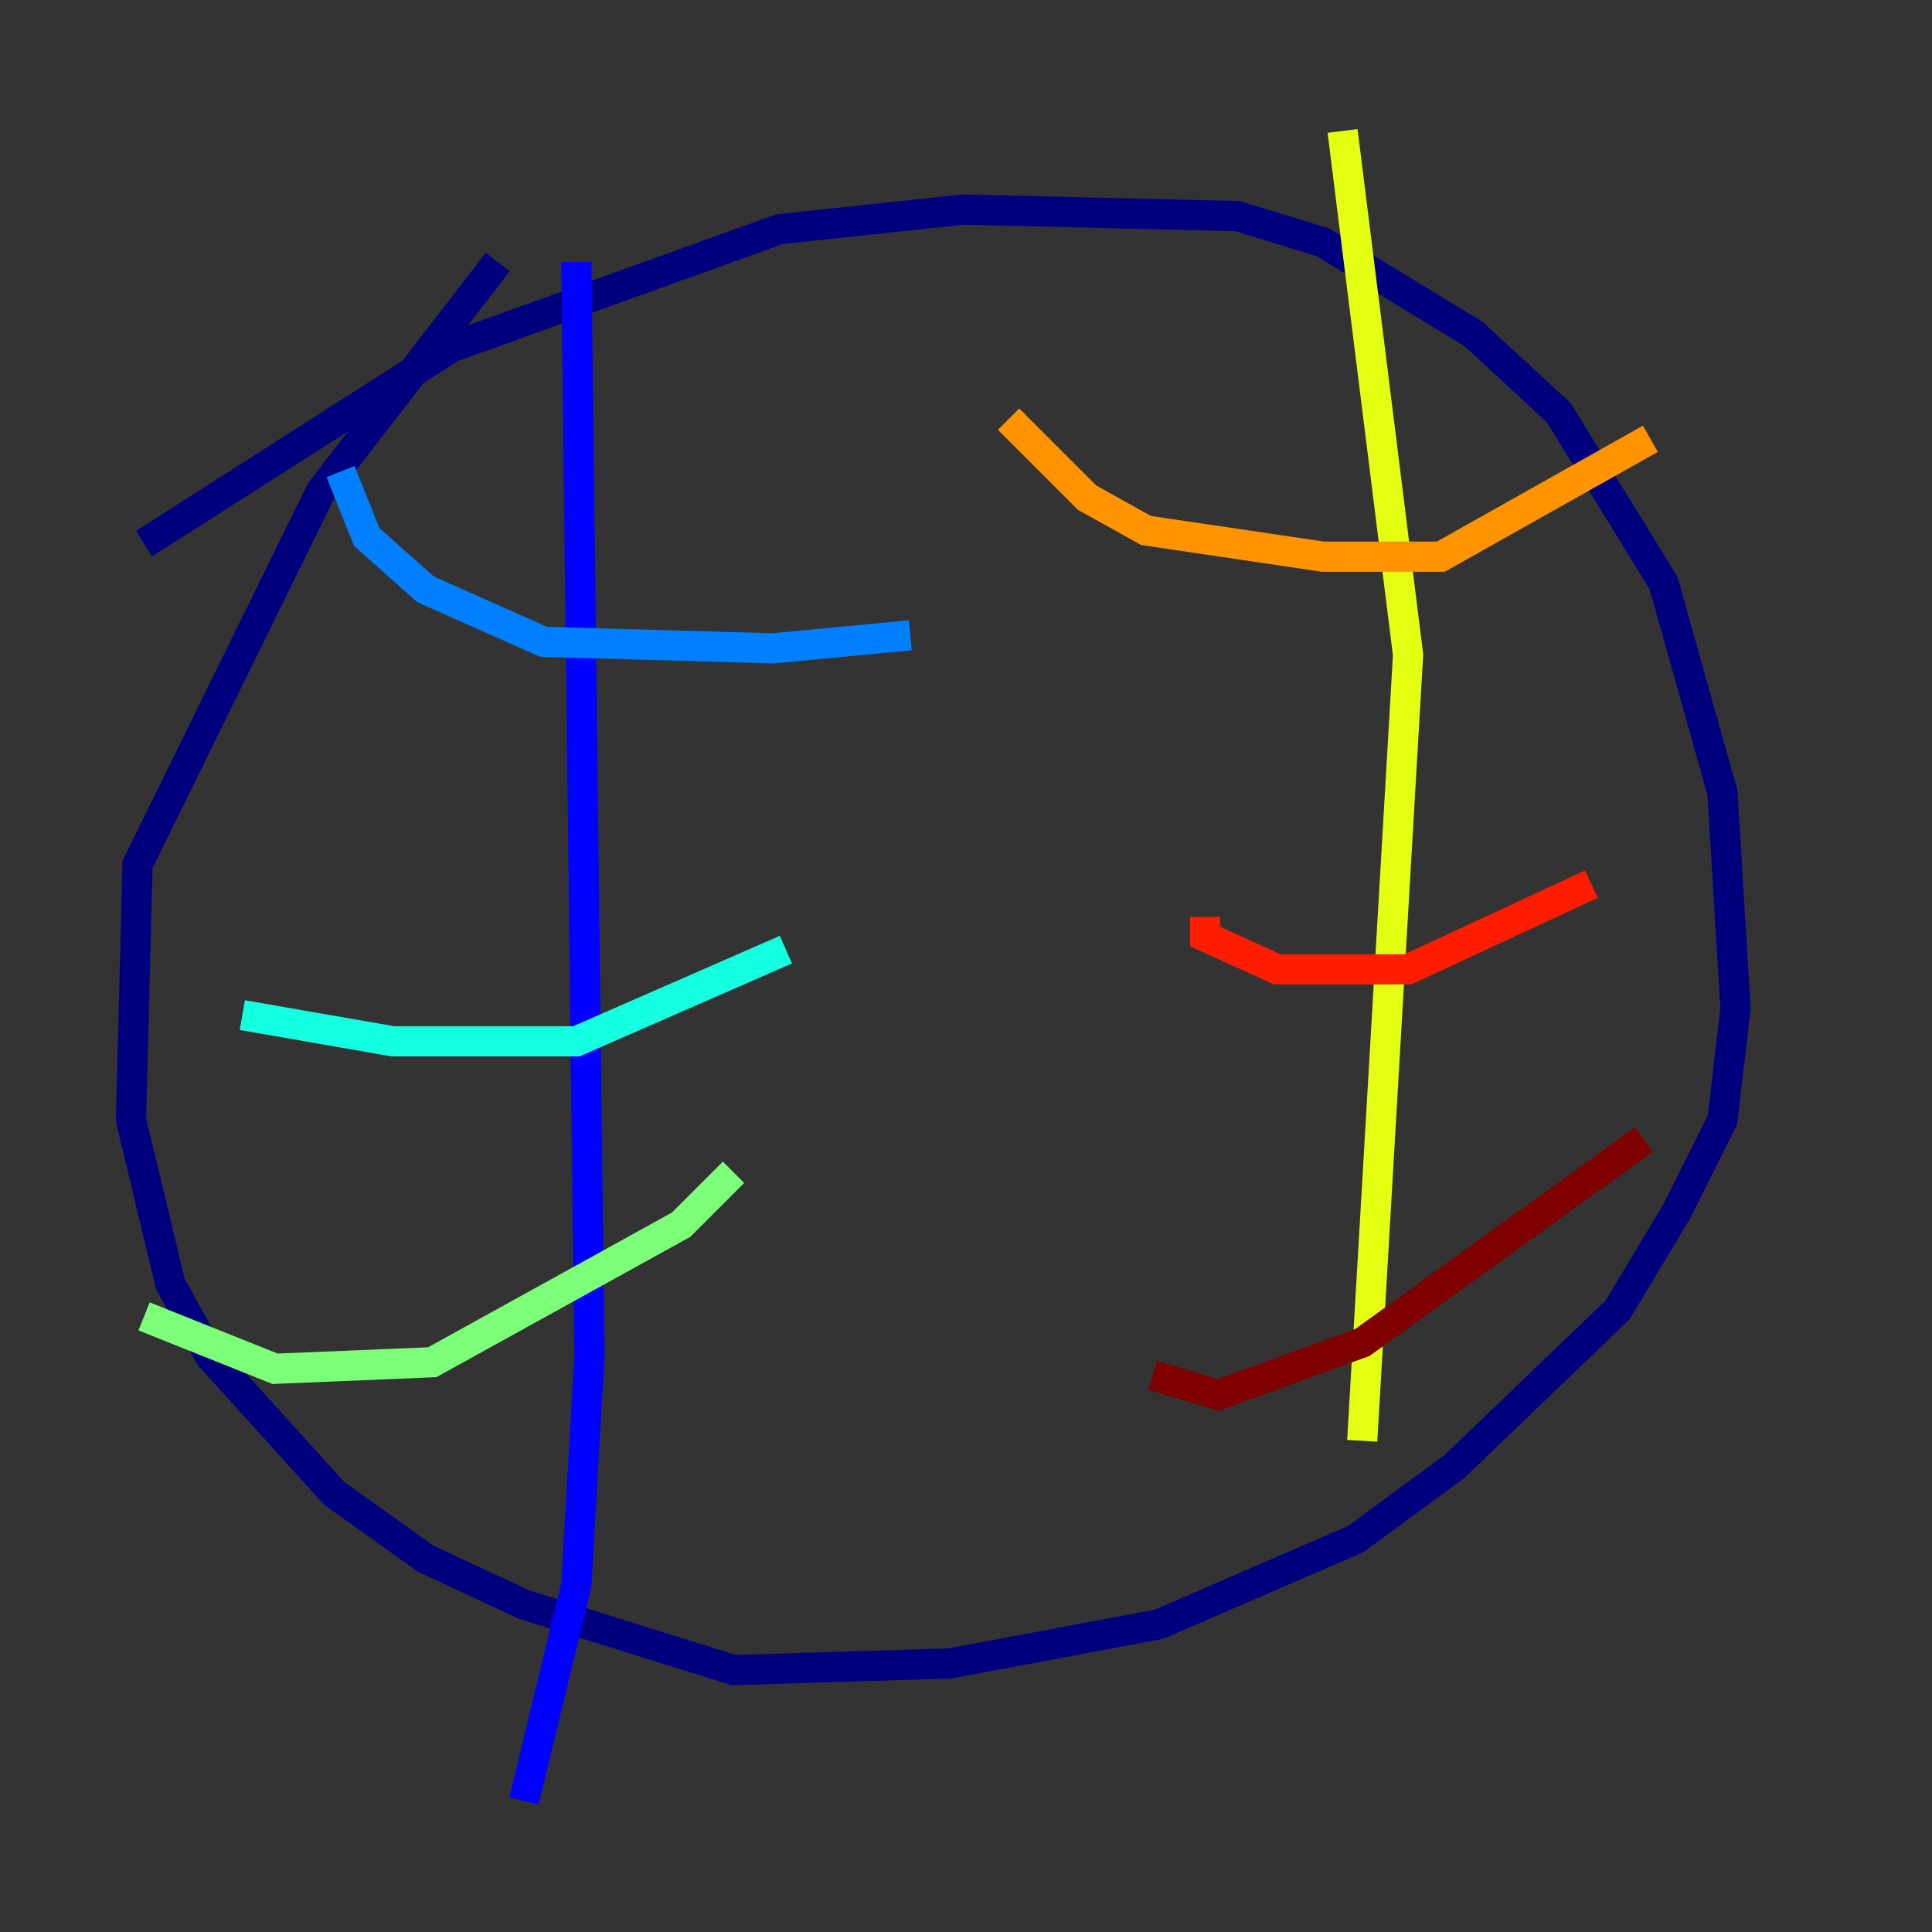 <?xml version="1.0" encoding="utf-8" ?>
<svg baseProfile="tiny" height="128" version="1.2" viewBox="0,0,128,128" width="128" xmlns="http://www.w3.org/2000/svg" xmlns:ev="http://www.w3.org/2001/xml-events" xmlns:xlink="http://www.w3.org/1999/xlink"><rect x="0" y="0" width="128" height="128" fill="#333333" stroke="none"/><defs /><polyline fill="none" points="9.546,36.014 29.939,22.997 51.634,15.186 63.783,13.885 82.007,14.319 87.647,16.054 97.627,22.129 103.268,27.336 110.21,38.617 114.115,52.502 114.983,66.82 114.115,74.197 111.078,80.271 107.173,86.78 96.325,97.193 89.817,101.966 76.8,107.607 62.915,110.21 48.597,110.644 34.712,106.305 28.203,103.268 22.129,98.929 13.885,89.817 11.281,85.044 8.678,74.197 9.112,57.275 21.261,32.542 32.976,17.356" stroke="#00007f" stroke-width="2" /><polyline fill="none" points="38.183,17.356 39.051,89.817 38.183,105.003 34.712,119.322" stroke="#0000ff" stroke-width="2" /><polyline fill="none" points="22.563,31.241 24.298,35.58 28.203,39.051 36.014,42.522 51.2,42.956 60.312,42.088" stroke="#0080ff" stroke-width="2" /><polyline fill="none" points="16.054,67.254 26.034,68.99 38.183,68.99 52.068,62.915" stroke="#15ffe1" stroke-width="2" /><polyline fill="none" points="9.546,87.214 18.224,90.685 28.637,90.251 45.125,81.139 48.597,77.668" stroke="#7cff79" stroke-width="2" /><polyline fill="none" points="88.949,8.678 93.288,43.39 90.251,95.458" stroke="#e4ff12" stroke-width="2" /><polyline fill="none" points="66.82,27.77 72.027,32.976 75.932,35.146 87.647,36.881 95.458,36.881 109.342,29.071" stroke="#ff9400" stroke-width="2" /><polyline fill="none" points="79.837,60.746 79.837,62.047 84.61,64.217 93.288,64.217 105.437,58.576" stroke="#ff1d00" stroke-width="2" /><polyline fill="none" points="76.366,91.119 80.705,92.42 90.251,88.949 108.909,75.498" stroke="#7f0000" stroke-width="2" /></svg>